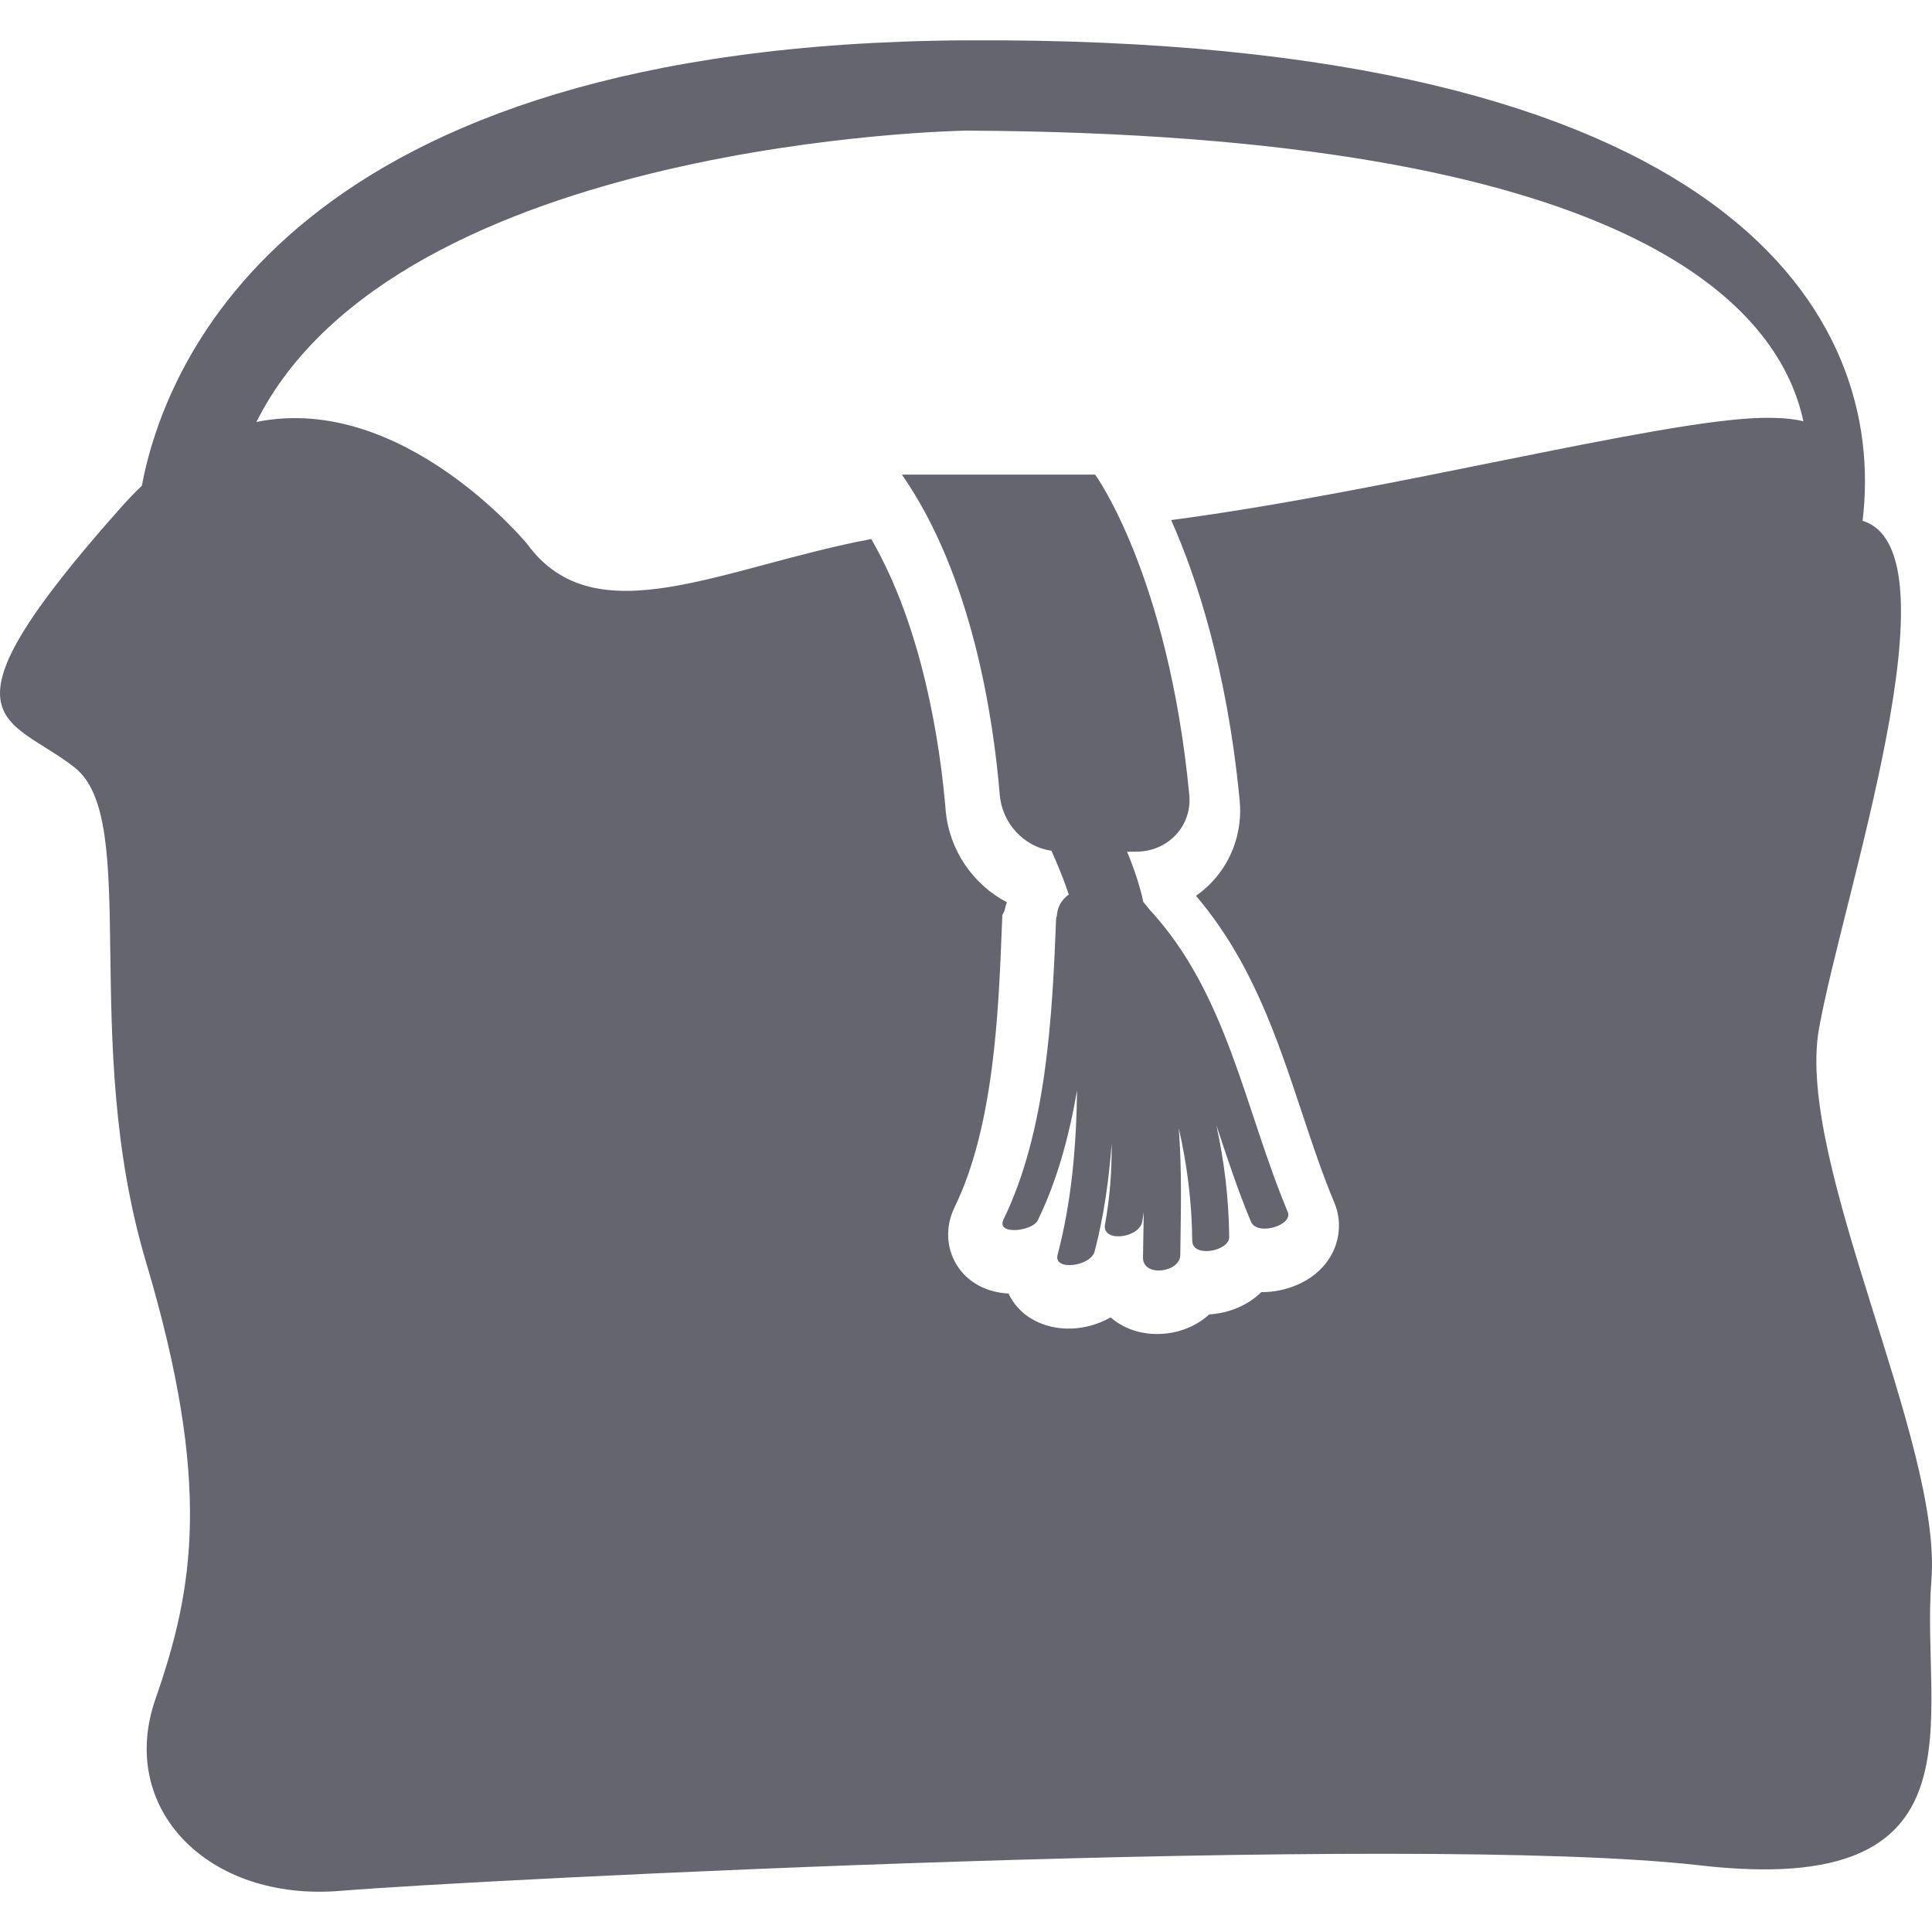 <svg version="1.1" xmlns="http://www.w3.org/2000/svg" x="0px" y="0px"
	 width="20px" height="20px" viewBox="0 0 433.636 433.636"
	 xml:space="preserve">
<g>
	<g>
		<path fill="#65656f" d="M16.754,172.267c14.93,11.734,1.064,60.805,16.007,110.95c14.93,50.141,10.668,73.601,2.126,98.146
			c-8.536,24.534,11.734,45.545,41.605,43.032c29.873-2.492,240.026-13.173,305.107-5.711c65.072,7.466,49.411-33.073,51.9-63.998
			c2.5-30.93-30.565-93.878-25.235-123.754c5.318-29.779,31.815-107.221,9.79-114.043c5.471-45.124-28.477-108.822-201.236-107.84
			C65.324,9.912,37.092,81.208,31.832,109.022c-1.467,1.415-2.943,2.921-4.41,4.57C-16.311,162.666,1.818,160.538,16.754,172.267z
			 M216.819,29.318c148.535,0.697,182.313,38.946,187.956,65.241c-2.152-0.547-5.081-0.845-9.313-0.765
			c-22.794,0.455-84.637,16.667-132.598,22.93c5.578,12.553,12.535,33.294,15.385,62.991c0.621,6.562-1.522,13.094-5.919,17.923
			c-1.162,1.289-2.477,2.442-3.892,3.43c12.479,14.639,18.19,31.844,23.725,48.51c2.364,7.113,4.592,13.822,7.321,20.338
			c1.751,4.164,1.282,8.925-1.246,12.72c-3.619,5.442-10.224,7.374-14.768,7.374c-0.129,0-0.244,0-0.369,0
			c-2.929,2.913-7.229,4.752-11.682,5.001c-2.989,2.737-7.129,4.408-11.745,4.408c-3.972,0-7.631-1.318-10.396-3.735
			c-7.742,4.368-16.987,2.838-21.436-2.929c-0.581-0.75-1.078-1.571-1.479-2.421c-5-0.248-9.193-2.533-11.604-6.38
			c-2.4-3.847-2.595-8.688-0.525-12.94c8.889-18.217,9.893-44.081,10.63-62.96l0.11-2.669l0.456-0.886
			c0.148-0.677,0.329-1.345,0.556-1.988c-7.598-3.979-12.998-11.758-13.738-20.708c-1.216-14.601-5.087-40.792-16.697-60.816
			c-33.28,6.239-61.911,22.091-77.193,1.146c0,0-27.979-34.093-60.811-27.423C89.377,31.266,216.819,29.318,216.819,29.318z"/>
		<path fill="#65656f" d="M235.994,190.95c1.447,3.234,2.789,6.492,3.899,9.82c-2.184,1.571-2.645,3.657-2.681,4.869
			c-0.048,0.13-0.148,0.256-0.16,0.398c-0.854,21.796-2.124,47.773-11.809,67.658c-1.767,3.618,6.479,2.685,7.681,0.216
			c4.356-8.94,7.045-18.923,8.824-29.193c-0.176,12.387-1.17,24.718-4.376,36.937c-0.966,3.679,7.43,2.593,8.319-0.766
			c2.108-8.035,3.21-16.138,3.815-24.241c0.048,6.023-0.361,12.059-1.487,18.17c-0.757,4.151,7.675,3.109,8.355-0.613
			c0.133-0.722,0.217-1.427,0.341-2.147c-0.04,3.386-0.124,6.792-0.172,10.194c-0.053,4.492,8.327,3.382,8.371-0.545
			c0.124-9.558,0.4-19.02-0.345-28.524c1.812,7.994,2.945,16.298,3.03,25.322c0.04,3.896,8.327,2.316,8.295-0.838
			c-0.092-8.892-1.15-17.147-2.869-25.082c2.4,7.254,4.793,14.567,7.754,21.62c1.379,3.278,9.514,0.842,8.248-2.208
			c-9.75-23.291-13.537-48.942-31.025-67.854c-0.493-0.631-0.935-1.176-1.379-1.693c-0.846-3.887-2.132-7.62-3.659-11.297h2.084
			c7.062,0,12.56-5.731,11.886-12.764c-4.748-49.404-21.131-71.869-21.131-71.869h-43.374c15.723,22.6,20.51,54.371,21.962,71.853
			C224.93,184.771,229.783,190.052,235.994,190.95z"/>
	</g>
</g>
</svg>
